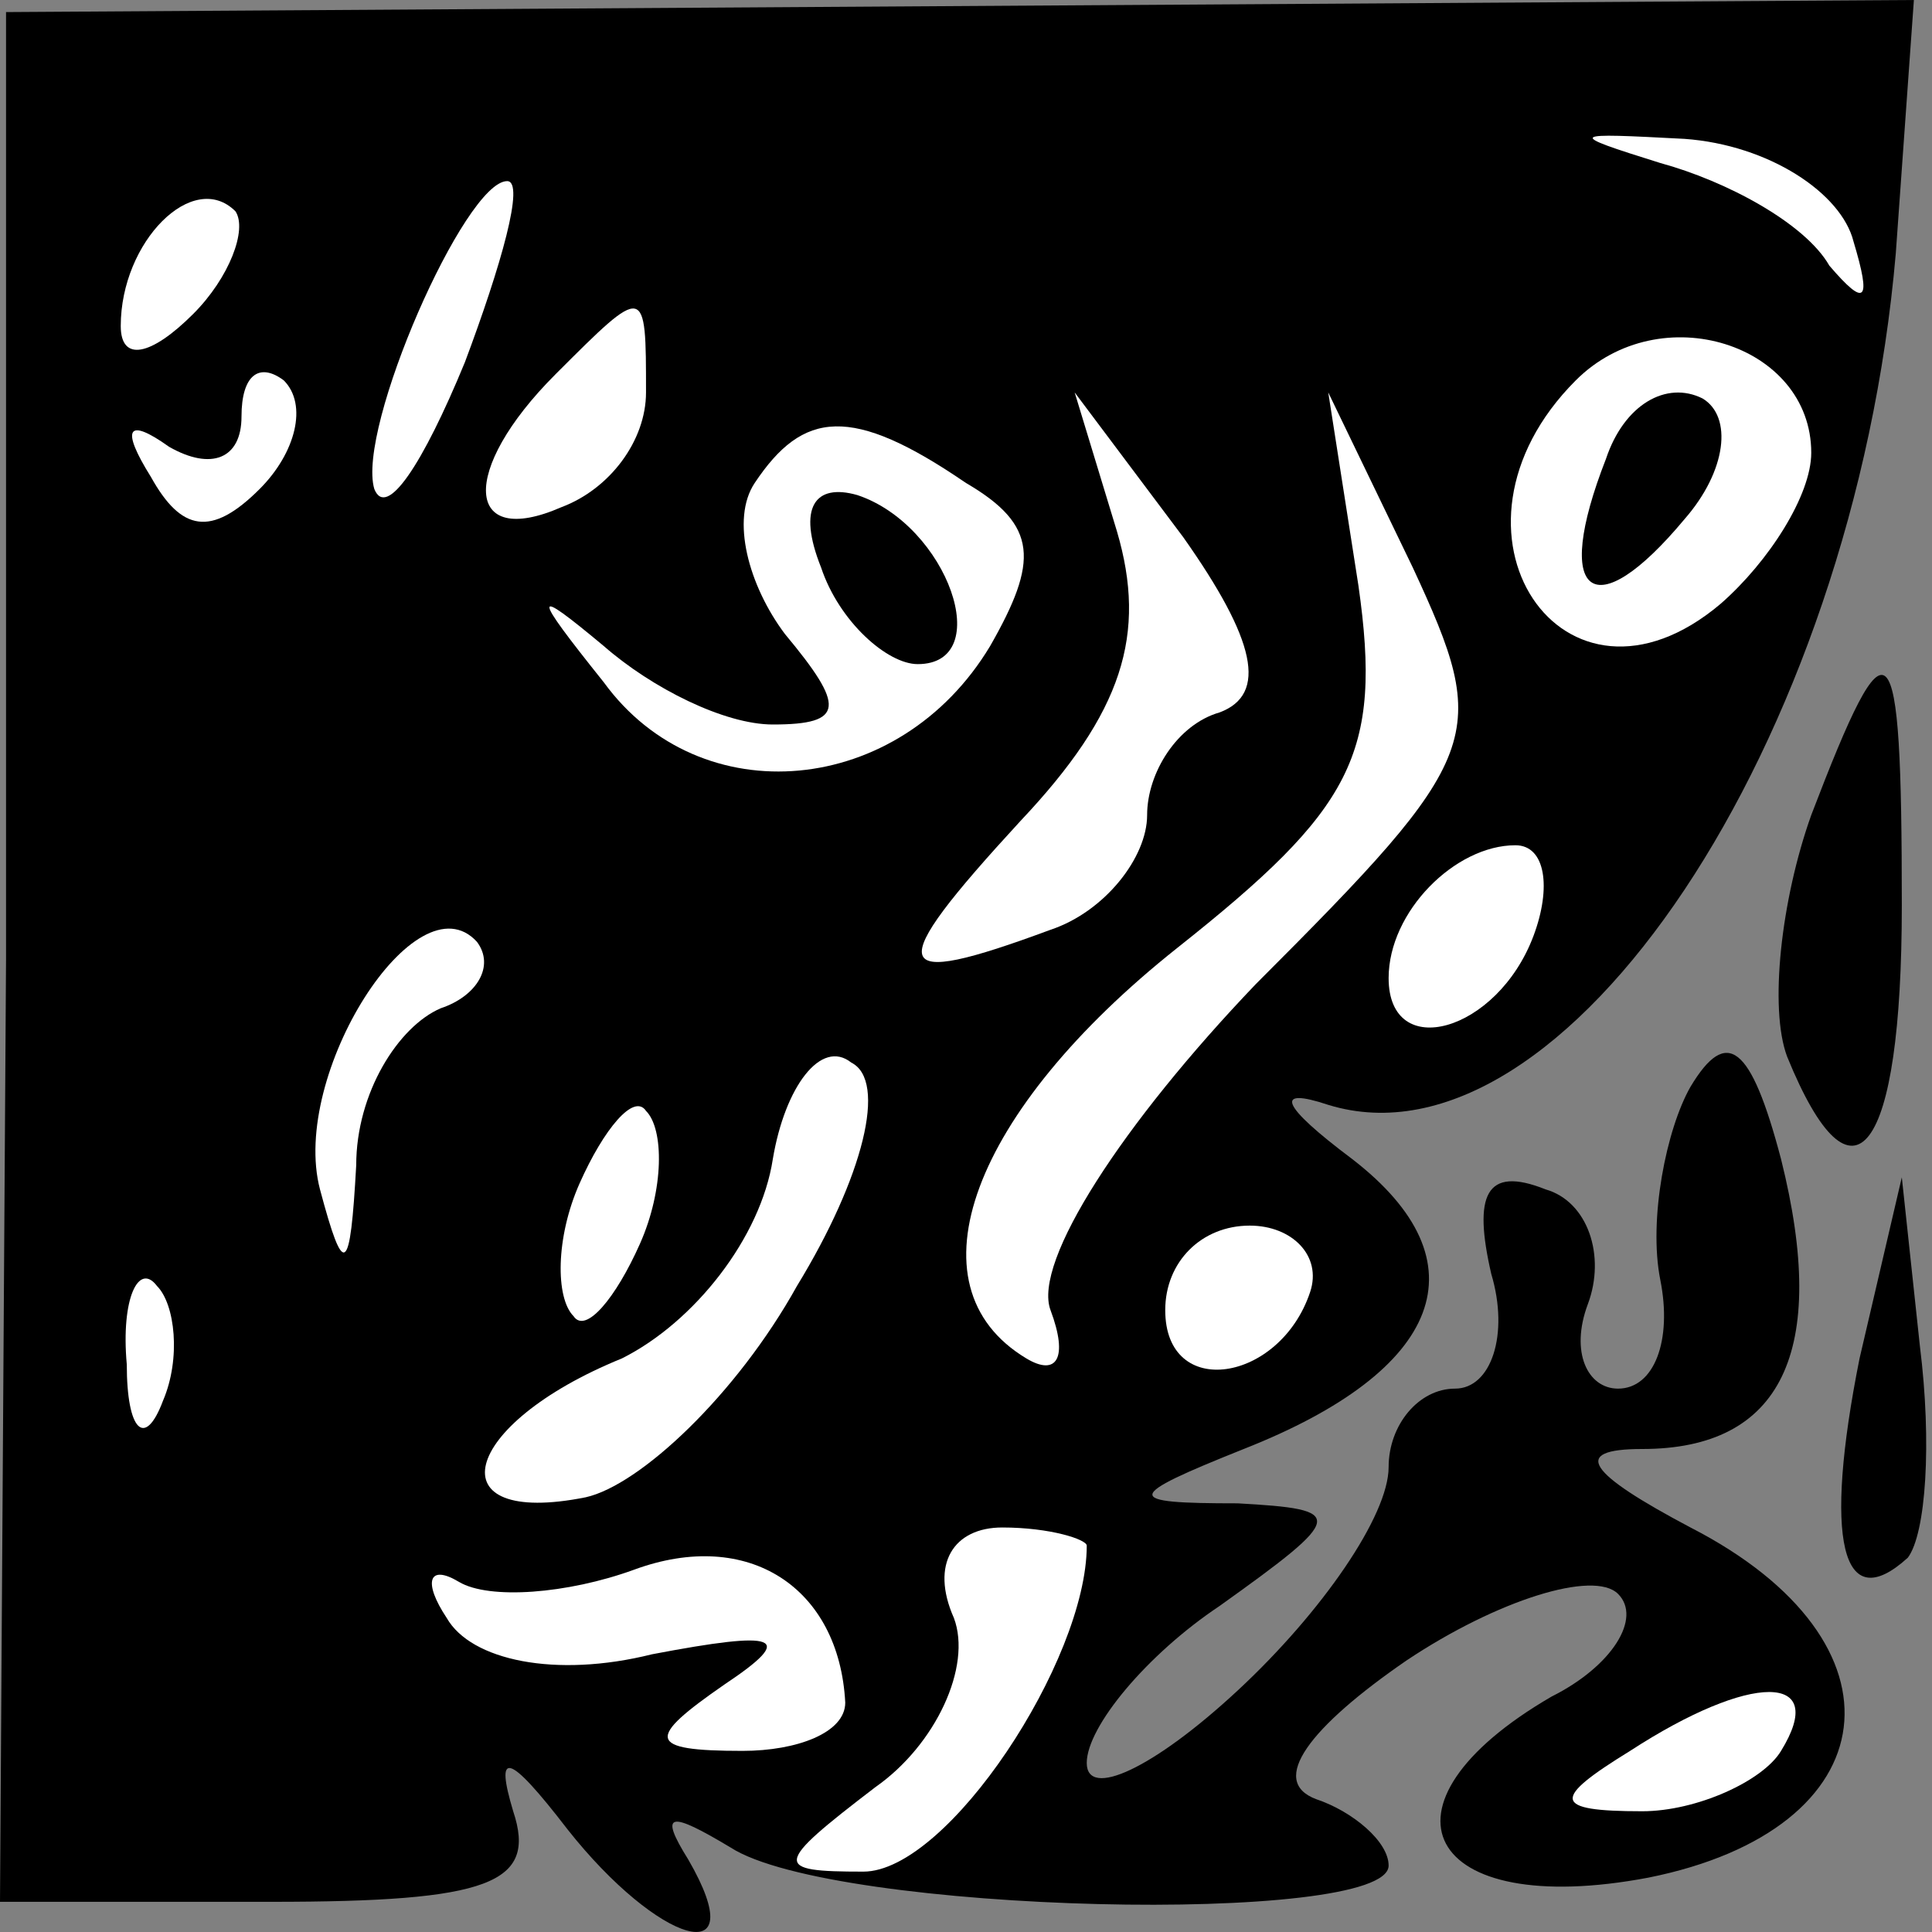 <?xml version="1.0" standalone="no"?>
<!DOCTYPE svg PUBLIC "-//W3C//DTD SVG 20010904//EN"
 "http://www.w3.org/TR/2001/REC-SVG-20010904/DTD/svg10.dtd">
<svg version="1.0" xmlns="http://www.w3.org/2000/svg"
 width="32pt" height="32pt" viewBox="0 0 32 32"
 preserveAspectRatio="xMidYMid meet">
<rect x="0" y="0" width="32" height="32" fill="#808080" stroke="none"/>
<g transform="translate(0,32) scale(0.1,-0.1)"
fill="#000000" stroke="none">
<path fill="#000000" stroke="none" d="M1 161 l-1 -156 45 0 c36 0 44 3 40 15
-3 10 -1 10 9 -3 15 -19 31 -24 20 -5 -5 8 -3 8 7 2 17 -11 109 -13 109 -3 0
4 -6 9 -12 11 -8 3 -1 12 15 23 15 10 31 15 35 11 4 -4 -1 -12 -11 -17 -31
-18 -21 -37 16 -30 40 8 44 39 7 58 -17 9 -20 13 -8 13 23 0 31 16 23 48 -5
19 -9 22 -15 12 -4 -7 -7 -22 -5 -32 2 -10 -1 -18 -7 -18 -5 0 -8 6 -5 14 3 8
0 17 -7 19 -10 4 -12 -1 -9 -14 3 -10 0 -19 -6 -19 -6 0 -11 -6 -11 -13 0 -8
-11 -24 -25 -37 -14 -13 -25 -18 -25 -12 0 6 10 18 22 26 21 15 21 16 3 17
-19 0 -19 1 1 9 33 13 40 31 18 48 -12 9 -13 12 -4 9 39 -12 87 60 94 141 l3
42 -158 -1 -158 -1 0 -157z"/>
<path fill="#ffffff" stroke="none" d="M307 280 c3 -10 2 -11 -4 -4 -4 7 -17
14 -28 17 -16 5 -15 5 4 4 14 -1 26 -9 28 -17z"/>
<path fill="#ffffff" stroke="none" d="M32 268 c-7 -7 -12 -8 -12 -2 0 14 12
26 19 19 2 -3 -1 -11 -7 -17z"/>
<path fill="#ffffff" stroke="none" d="M77 260 c-7 -17 -13 -26 -15 -21 -3 10
15 51 22 51 3 0 -1 -14 -7 -30z"/>
<path fill="#ffffff" stroke="none" d="M107 255 c0 -8 -6 -16 -14 -19 -16 -7
-17 6 -1 22 15 15 15 15 15 -3z"/>
<path fill="#ffffff" stroke="none" d="M300 245 c0 -7 -7 -18 -15 -25 -26 -22
-49 12 -24 37 14 14 39 6 39 -12z"/>
<path fill="#ffffff" stroke="none" d="M43 239 c-8 -8 -13 -7 -18 2 -5 8 -4
10 3 5 7 -4 12 -2 12 5 0 7 3 9 7 6 4 -4 2 -12 -4 -18z"/>
<path fill="#ffffff" stroke="none" d="M160 240 c12 -7 12 -13 4 -27 -15 -25
-48 -28 -64 -6 -12 15 -12 16 0 6 8 -7 20 -13 28 -13 12 0 12 3 2 15 -6 8 -9
19 -5 25 8 12 16 13 35 0z"/>
<path fill="#ffffff" stroke="none" d="M202 202 c-7 -2 -12 -10 -12 -17 0 -7
-7 -16 -16 -19 -27 -10 -28 -7 -5 18 17 18 21 31 16 48 l-7 23 18 -24 c12 -17
14 -26 6 -29z"/>
<path fill="#ffffff" stroke="none" d="M208 157 c-22 -23 -37 -46 -34 -54 3
-8 1 -11 -4 -8 -20 12 -9 41 25 68 29 23 34 32 30 60 l-5 32 14 -29 c13 -28
12 -31 -26 -69z"/>
<path fill="#ffffff" stroke="none" d="M254 165 c-6 -16 -24 -21 -24 -7 0 11
11 22 21 22 5 0 6 -7 3 -15z"/>
<path fill="#ffffff" stroke="none" d="M73 153 c-7 -3 -14 -14 -14 -26 -1 -18
-2 -19 -6 -4 -5 19 16 52 26 41 3 -4 0 -9 -6 -11z"/>
<path fill="#ffffff" stroke="none" d="M132 107 c-10 -18 -26 -33 -35 -35 -25
-5 -21 12 6 23 12 6 23 20 25 33 2 12 8 20 13 16 6 -3 2 -19 -9 -37z"/>
<path fill="#ffffff" stroke="none" d="M106 114 c-4 -9 -9 -15 -11 -12 -3 3
-3 13 1 22 4 9 9 15 11 12 3 -3 3 -13 -1 -22z"/>
<path fill="#ffffff" stroke="none" d="M217 106 c-5 -15 -24 -18 -24 -3 0 8 6
14 14 14 7 0 12 -5 10 -11z"/>
<path fill="#ffffff" stroke="none" d="M27 88 c-3 -8 -6 -5 -6 6 -1 11 2 17 5
13 3 -3 4 -12 1 -19z"/>
<path fill="#ffffff" stroke="none" d="M140 38 c0 -5 -8 -8 -17 -8 -16 0 -16
2 -3 11 12 8 9 9 -12 5 -16 -4 -30 -1 -34 6 -4 6 -3 9 2 6 5 -3 18 -2 29 2 19
7 34 -3 35 -22z"/>
<path fill="#ffffff" stroke="none" d="M180 64 c0 -19 -23 -54 -37 -54 -15 0
-15 1 2 14 10 7 16 20 13 28 -4 9 0 15 8 15 8 0 14 -2 14 -3z"/>
<path fill="#ffffff" stroke="none" d="M295 30 c-3 -5 -14 -10 -23 -10 -15 0
-15 2 -2 10 20 13 33 13 25 0z"/>
<path fill="#000000" stroke="none" d="M266 244 c-9 -23 -2 -28 13 -10 7 8 8
17 3 20 -6 3 -13 -1 -16 -10z"/>
<path fill="#000000" stroke="none" d="M136 226 c3 -9 11 -16 16 -16 13 0 5
23 -10 28 -7 2 -10 -2 -6 -12z"/>
<path fill="#000000" stroke="none" d="M300 185 c-5 -14 -7 -32 -4 -40 11 -27
19 -16 19 25 0 47 -2 49 -15 15z"/>
<path fill="#000000" stroke="none" d="M308 95 c-6 -30 -3 -43 8 -33 3 4 4 19
2 35 l-3 28 -7 -30z"/>
</g>
</svg>
